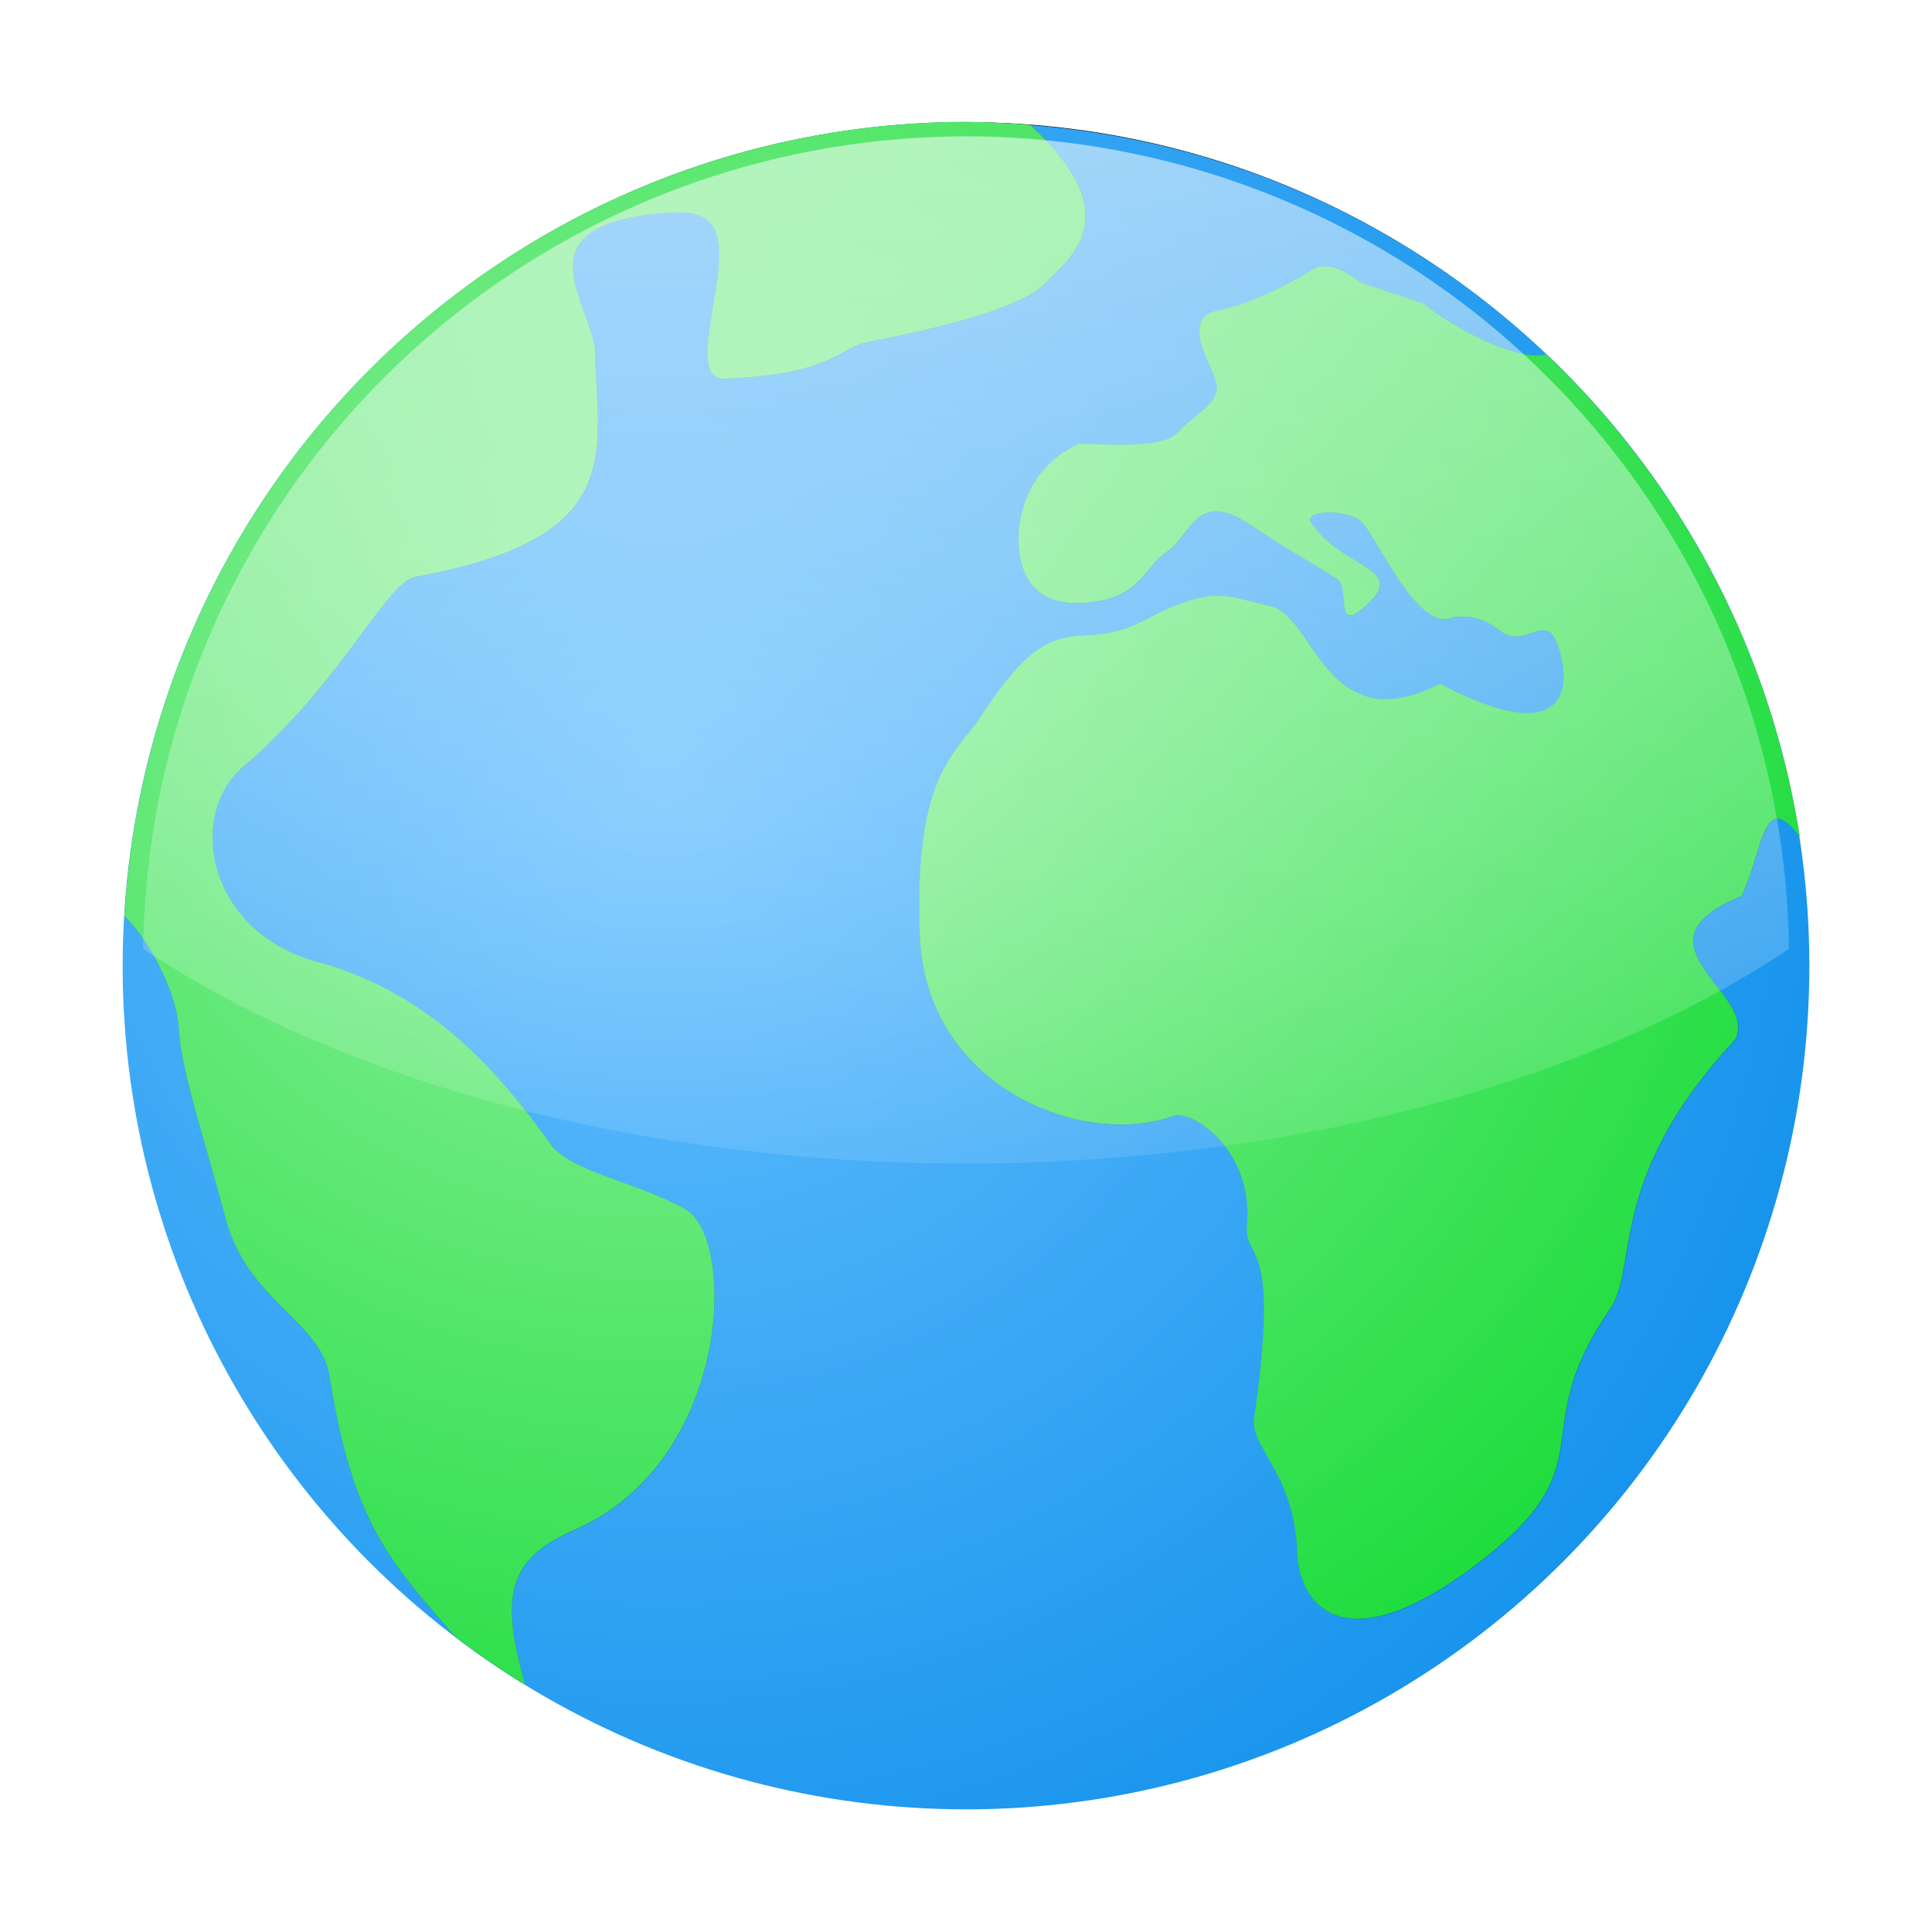 <?xml version="1.0" encoding="UTF-8" standalone="no"?>
<svg
   xmlns:dc="http://purl.org/dc/elements/1.1/"
   xmlns:cc="http://creativecommons.org/ns#"
   xmlns:rdf="http://www.w3.org/1999/02/22-rdf-syntax-ns#"
   xmlns:svg="http://www.w3.org/2000/svg"
   xmlns="http://www.w3.org/2000/svg"
   xmlns:xlink="http://www.w3.org/1999/xlink"
   xmlns:sodipodi="http://sodipodi.sourceforge.net/DTD/sodipodi-0.dtd"
   xmlns:inkscape="http://www.inkscape.org/namespaces/inkscape"
   height="100%"
   width="100%"
   version="1.1"
   id="svg2"
   viewBox="0,0,48,48"
   inkscape:version="0.92.2 (5c3e80d, 2017-08-06)"
   sodipodi:docname="earth.svg">
  <sodipodi:namedview
     pagecolor="#ffffff"
     bordercolor="#666666"
     borderopacity="1"
     objecttolerance="10"
     gridtolerance="10"
     guidetolerance="10"
     inkscape:pageopacity="0"
     inkscape:pageshadow="2"
     inkscape:window-width="1920"
     inkscape:window-height="1001"
     id="namedview29"
     showgrid="false"
     inkscape:zoom="9.8333333"
     inkscape:cx="21.406816"
     inkscape:cy="16.507205"
     inkscape:window-x="-9"
     inkscape:window-y="-9"
     inkscape:window-maximized="1"
     inkscape:current-layer="svg2" />
  <defs
     id="defs4">
    <linearGradient
       id="linearGradient4356">
      <stop
         style="stop-color:#1ad537;stop-opacity:1"
         offset="0"
         id="stop4358" />
      <stop
         style="stop-color:#00a119;stop-opacity:0.996"
         offset="1"
         id="stop4360" />
    </linearGradient>
    <linearGradient
       id="linearGradient4264">
      <stop
         style="stop-color:#ffffff;stop-opacity:0.667"
         offset="0"
         id="stop4266" />
      <stop
         style="stop-color:#ffffff;stop-opacity:0"
         offset="1"
         id="stop4268" />
    </linearGradient>
    <linearGradient
       id="linearGradient4222">
      <stop
         id="stop4224"
         offset="0"
         style="stop-color:#97f2a5;stop-opacity:1" />
      <stop
         id="stop4226"
         offset="1"
         style="stop-color:#00d822;stop-opacity:0.996" />
    </linearGradient>
    <linearGradient
       id="linearGradient4212">
      <stop
         style="stop-color:#64bfff;stop-opacity:1"
         offset="0"
         id="stop4216" />
      <stop
         style="stop-color:#0087e7;stop-opacity:1"
         offset="1"
         id="stop4214" />
    </linearGradient>
    <radialGradient
       gradientTransform="matrix(2.978,0,0,2.978,-47.474,-3050.545)"
       gradientUnits="userSpaceOnUse"
       r="12.938"
       fy="1030.98"
       fx="21.474"
       cy="1030.98"
       cx="21.474"
       id="radialGradient4220"
       xlink:href="#linearGradient4212" />
    <radialGradient
       gradientUnits="userSpaceOnUse"
       gradientTransform="matrix(5.448,0,0,5.444,-105.663,-123.84)"
       r="6.746"
       fy="29.825"
       fx="23.717"
       cy="29.825"
       cx="23.717"
       id="radialGradient4228"
       xlink:href="#linearGradient4356" />
    <radialGradient
       gradientUnits="userSpaceOnUse"
       gradientTransform="matrix(5.211,0,0,4.804,-101.4,-101.247)"
       r="7.366"
       fy="24.761"
       fx="22.6"
       cy="24.761"
       cx="22.6"
       id="radialGradient4236"
       xlink:href="#linearGradient4222" />
    <linearGradient
       gradientTransform="matrix(1.589,0,0,1.589,-14.132,-1610.049)"
       gradientUnits="userSpaceOnUse"
       y2="1035.425"
       x2="24.562"
       y1="1010.862"
       x1="24.562"
       id="linearGradient4262"
       xlink:href="#linearGradient4264" />
    <filter
       height="1.168"
       y="-0.084"
       width="1.168"
       x="-0.084"
       id="filter4352"
       style="color-interpolation-filters:sRGB">
      <feGaussianBlur
         id="feGaussianBlur4354"
         stdDeviation="1.4" />
    </filter>
    <radialGradient
       gradientUnits="userSpaceOnUse"
       gradientTransform="matrix(5.11,0,0,4.711,-98.966,-98.816)"
       r="7.366"
       fy="24.761"
       fx="22.6"
       cy="24.761"
       cx="22.6"
       id="radialGradient4236-4"
       xlink:href="#linearGradient4222" />
    <filter
       inkscape:collect="always"
       style="color-interpolation-filters:sRGB"
       id="filter877"
       x="-0.023"
       width="1.046"
       y="-0.025"
       height="1.05">
      <feGaussianBlur
         inkscape:collect="always"
         stdDeviation="0.394"
         id="feGaussianBlur879" />
    </filter>
  </defs>
  <circle
     style="opacity:1;fill:#000000;fill-opacity:1;stroke:none;stroke-width:0.1;stroke-linecap:round;stroke-linejoin:miter;stroke-miterlimit:4;stroke-dasharray:none;stroke-opacity:1;filter:url(#filter4352)"
     id="path4178-1-0"
     cx="24"
     cy="1028.362"
     r="20"
     transform="matrix(1.044,0,0,1.044,-1.058,-1049.695)" />
  <circle
     style="opacity:1;fill:url(#radialGradient4220);fill-opacity:1;stroke:none;stroke-width:0.1;stroke-linecap:round;stroke-linejoin:miter;stroke-miterlimit:4;stroke-dasharray:none;stroke-opacity:1"
     id="path4178-1"
     cx="24"
     cy="24"
     r="20.953" />
  <path
     inkscape:connector-curvature="0"
     style="opacity:1;fill:#000000;fill-opacity:0.254;fill-rule:evenodd;stroke:none;stroke-width:0.098;stroke-linecap:butt;stroke-linejoin:miter;stroke-miterlimit:4;stroke-dasharray:none;stroke-opacity:1;filter:url(#filter877)"
     d="M 24,3.434 A 20.566,20.566 0 0 0 3.496,22.779 c 0.577,0.561 1.283,1.852 1.328,2.762 0.05,0.993 0.596,2.582 1.143,4.619 0.546,2.037 2.336,2.484 2.535,3.875 0.57,3.56 1.481,4.484 3.057,6.309 a 20.566,20.566 0 0 0 1.705,1.166 c -0.635,-2.213 -0.385,-3.058 1.148,-3.75 3.875,-1.639 4.024,-7.152 2.732,-7.848 -1.292,-0.696 -2.784,-0.897 -3.279,-1.59 -1.269,-1.774 -2.93,-3.677 -5.662,-4.422 -2.732,-0.745 -3.18,-3.627 -1.789,-4.77 2.377,-2.032 3.465,-4.491 4.186,-4.613 5.182,-0.945 4.423,-3.006 4.359,-5.568 -0.176,-1.16 -1.616,-2.8 1.143,-3.23 1.143,-0.149 1.887,-0.197 1.887,0.945 0,1.143 -0.712,3.058 0.129,3.029 2.633,-0.099 2.753,-0.745 3.498,-0.895 0.745,-0.149 3.576,-0.695 4.271,-1.391 0.672,-0.672 2.082,-1.676 -0.316,-3.896 A 20.566,20.566 0 0 0 24,3.434 Z m 8.777,3.52 v 0.002 c -0.088,0 -0.177,-9.375e-4 -0.264,0.039 -0.272,0.156 -1.259,0.787 -2.307,1.02 -1.009,0.156 -0.27,1.24 -0.115,1.744 0.155,0.505 -0.541,0.817 -0.891,1.205 -0.349,0.388 -1.205,0.349 -2.447,0.311 -1.316,0.607 -1.475,1.86 -1.475,2.326 0,0.466 0.117,1.632 1.553,1.555 1.436,-0.077 1.476,-0.856 2.059,-1.244 0.582,-0.388 0.735,-1.512 1.977,-0.697 1.242,0.815 1.825,1.125 2.174,1.357 0.349,0.233 -0.117,1.438 0.775,0.584 0.893,-0.854 -0.659,-0.855 -1.396,-1.941 -0.233,-0.31 0.776,-0.351 1.164,-0.08 0.388,0.272 1.398,2.796 2.291,2.369 0.31,-0.038 0.66,-0.04 1.164,0.348 0.505,0.388 1.008,-0.309 1.279,0.117 0.272,0.427 1.006,3.13 -2.77,1.154 -2.775,1.431 -3.052,-1.66 -4.139,-1.893 -1.087,-0.233 -1.359,-0.543 -3.066,0.35 -1.708,0.892 -2.134,-0.582 -4.074,2.484 -0.684,0.886 -1.522,1.54 -1.396,5.16 0.129,3.719 3.958,5.239 6.209,4.424 0.466,-0.116 1.884,0.837 1.768,2.584 -0.116,1.048 0.834,0.175 0.174,4.754 -0.132,0.74 0.982,1.357 1.045,3.297 0.039,1.2 1.049,2.794 4.348,0.311 3.299,-2.484 1.14,-3.137 3.26,-6.211 0.736,-1.067 -0.104,-3.184 3.068,-6.596 0.562,-1.136 -2.683,-2.329 0.154,-3.494 0.53,-1.146 0.523,-2.628 1.41,-1.449 A 20.566,20.566 0 0 0 38.133,9.094 C 37.412,9.299 35.776,8.386 35.137,7.854 34.671,7.698 33.625,7.352 33.625,7.352 33.314,7.124 33.041,6.964 32.777,6.953 Z"
     id="path4176-5"
     transform="matrix(1.02,0,0,1.02,-0.475,-0.475)" />
  <path
     style="fill:url(#radialGradient4236);fill-opacity:1;fill-rule:evenodd;stroke:none;stroke-width:0.1;stroke-linecap:butt;stroke-linejoin:miter;stroke-miterlimit:4;stroke-dasharray:none;stroke-opacity:1"
     d="M 24,3.027 A 20.973,20.973 0 0 0 3.09,22.755 c 0.589,0.572 1.308,1.889 1.354,2.816 0.051,1.013 0.608,2.634 1.165,4.711 0.557,2.077 2.383,2.533 2.585,3.952 0.582,3.631 1.51,4.573 3.117,6.433 a 20.973,20.973 0 0 0 1.739,1.189 C 12.403,39.599 12.659,38.738 14.222,38.032 18.174,36.36 18.326,30.738 17.009,30.029 15.692,29.32 14.17,29.115 13.665,28.408 12.371,26.598 10.677,24.658 7.89,23.898 5.104,23.139 4.648,20.2 6.066,19.034 c 2.424,-2.073 3.533,-4.58 4.268,-4.705 5.284,-0.964 4.51,-3.066 4.446,-5.679 -0.18,-1.183 -1.648,-2.855 1.165,-3.294 1.165,-0.152 1.924,-0.201 1.924,0.964 0,1.165 -0.727,3.118 0.131,3.089 2.685,-0.101 2.807,-0.76 3.567,-0.912 0.76,-0.152 3.647,-0.709 4.356,-1.418 0.685,-0.685 2.123,-1.709 -0.323,-3.974 A 20.973,20.973 0 0 0 24,3.027 Z m 8.951,3.589 v 0.002 c -0.089,0 -0.181,-9.561e-4 -0.269,0.04 -0.277,0.159 -1.284,0.802 -2.352,1.04 -1.029,0.159 -0.276,1.264 -0.118,1.779 0.158,0.515 -0.552,0.833 -0.908,1.229 -0.356,0.396 -1.229,0.356 -2.496,0.317 -1.342,0.62 -1.504,1.897 -1.504,2.372 0,0.475 0.119,1.665 1.583,1.585 1.464,-0.079 1.506,-0.873 2.099,-1.269 0.594,-0.396 0.749,-1.542 2.016,-0.711 1.266,0.831 1.861,1.147 2.217,1.384 0.356,0.237 -0.12,1.466 0.791,0.596 0.91,-0.871 -0.672,-0.872 -1.424,-1.98 -0.237,-0.317 0.791,-0.358 1.187,-0.082 0.396,0.277 1.426,2.851 2.336,2.416 0.317,-0.039 0.673,-0.041 1.187,0.355 0.515,0.396 1.028,-0.315 1.305,0.12 0.277,0.435 1.026,3.192 -2.824,1.177 -2.83,1.46 -3.112,-1.693 -4.221,-1.93 -1.108,-0.238 -1.386,-0.554 -3.127,0.357 -1.741,0.91 -2.176,-0.593 -4.155,2.534 -0.697,0.904 -1.552,1.57 -1.424,5.262 0.131,3.793 4.036,5.343 6.332,4.511 0.475,-0.118 1.921,0.854 1.803,2.635 -0.119,1.068 0.85,0.178 0.177,4.848 -0.135,0.755 1.002,1.384 1.066,3.362 0.04,1.223 1.07,2.85 4.434,0.317 3.364,-2.533 1.162,-3.199 3.324,-6.334 0.751,-1.089 -0.106,-3.247 3.129,-6.726 0.574,-1.159 -2.736,-2.375 0.157,-3.563 0.54,-1.169 0.533,-2.68 1.438,-1.478 A 20.973,20.973 0 0 0 38.413,8.799 C 37.678,9.008 36.009,8.077 35.357,7.534 34.882,7.375 33.816,7.022 33.816,7.022 33.498,6.79 33.22,6.627 32.951,6.616 Z"
     id="path4176"
     inkscape:connector-curvature="0" />
  <path
     inkscape:connector-curvature="0"
     style="opacity:1;fill:url(#linearGradient4262);fill-opacity:1;stroke:none;stroke-width:0.1;stroke-linecap:round;stroke-linejoin:miter;stroke-miterlimit:4;stroke-dasharray:none;stroke-opacity:1"
     d="M 24,3.388 A 20.456,20.456 0 0 0 3.556,23.571 26.514,14.647 0 0 0 24,28.908 26.514,14.647 0 0 0 44.447,23.574 20.456,20.456 0 0 0 24,3.388 Z"
     id="path4178-1-7" />
</svg>
